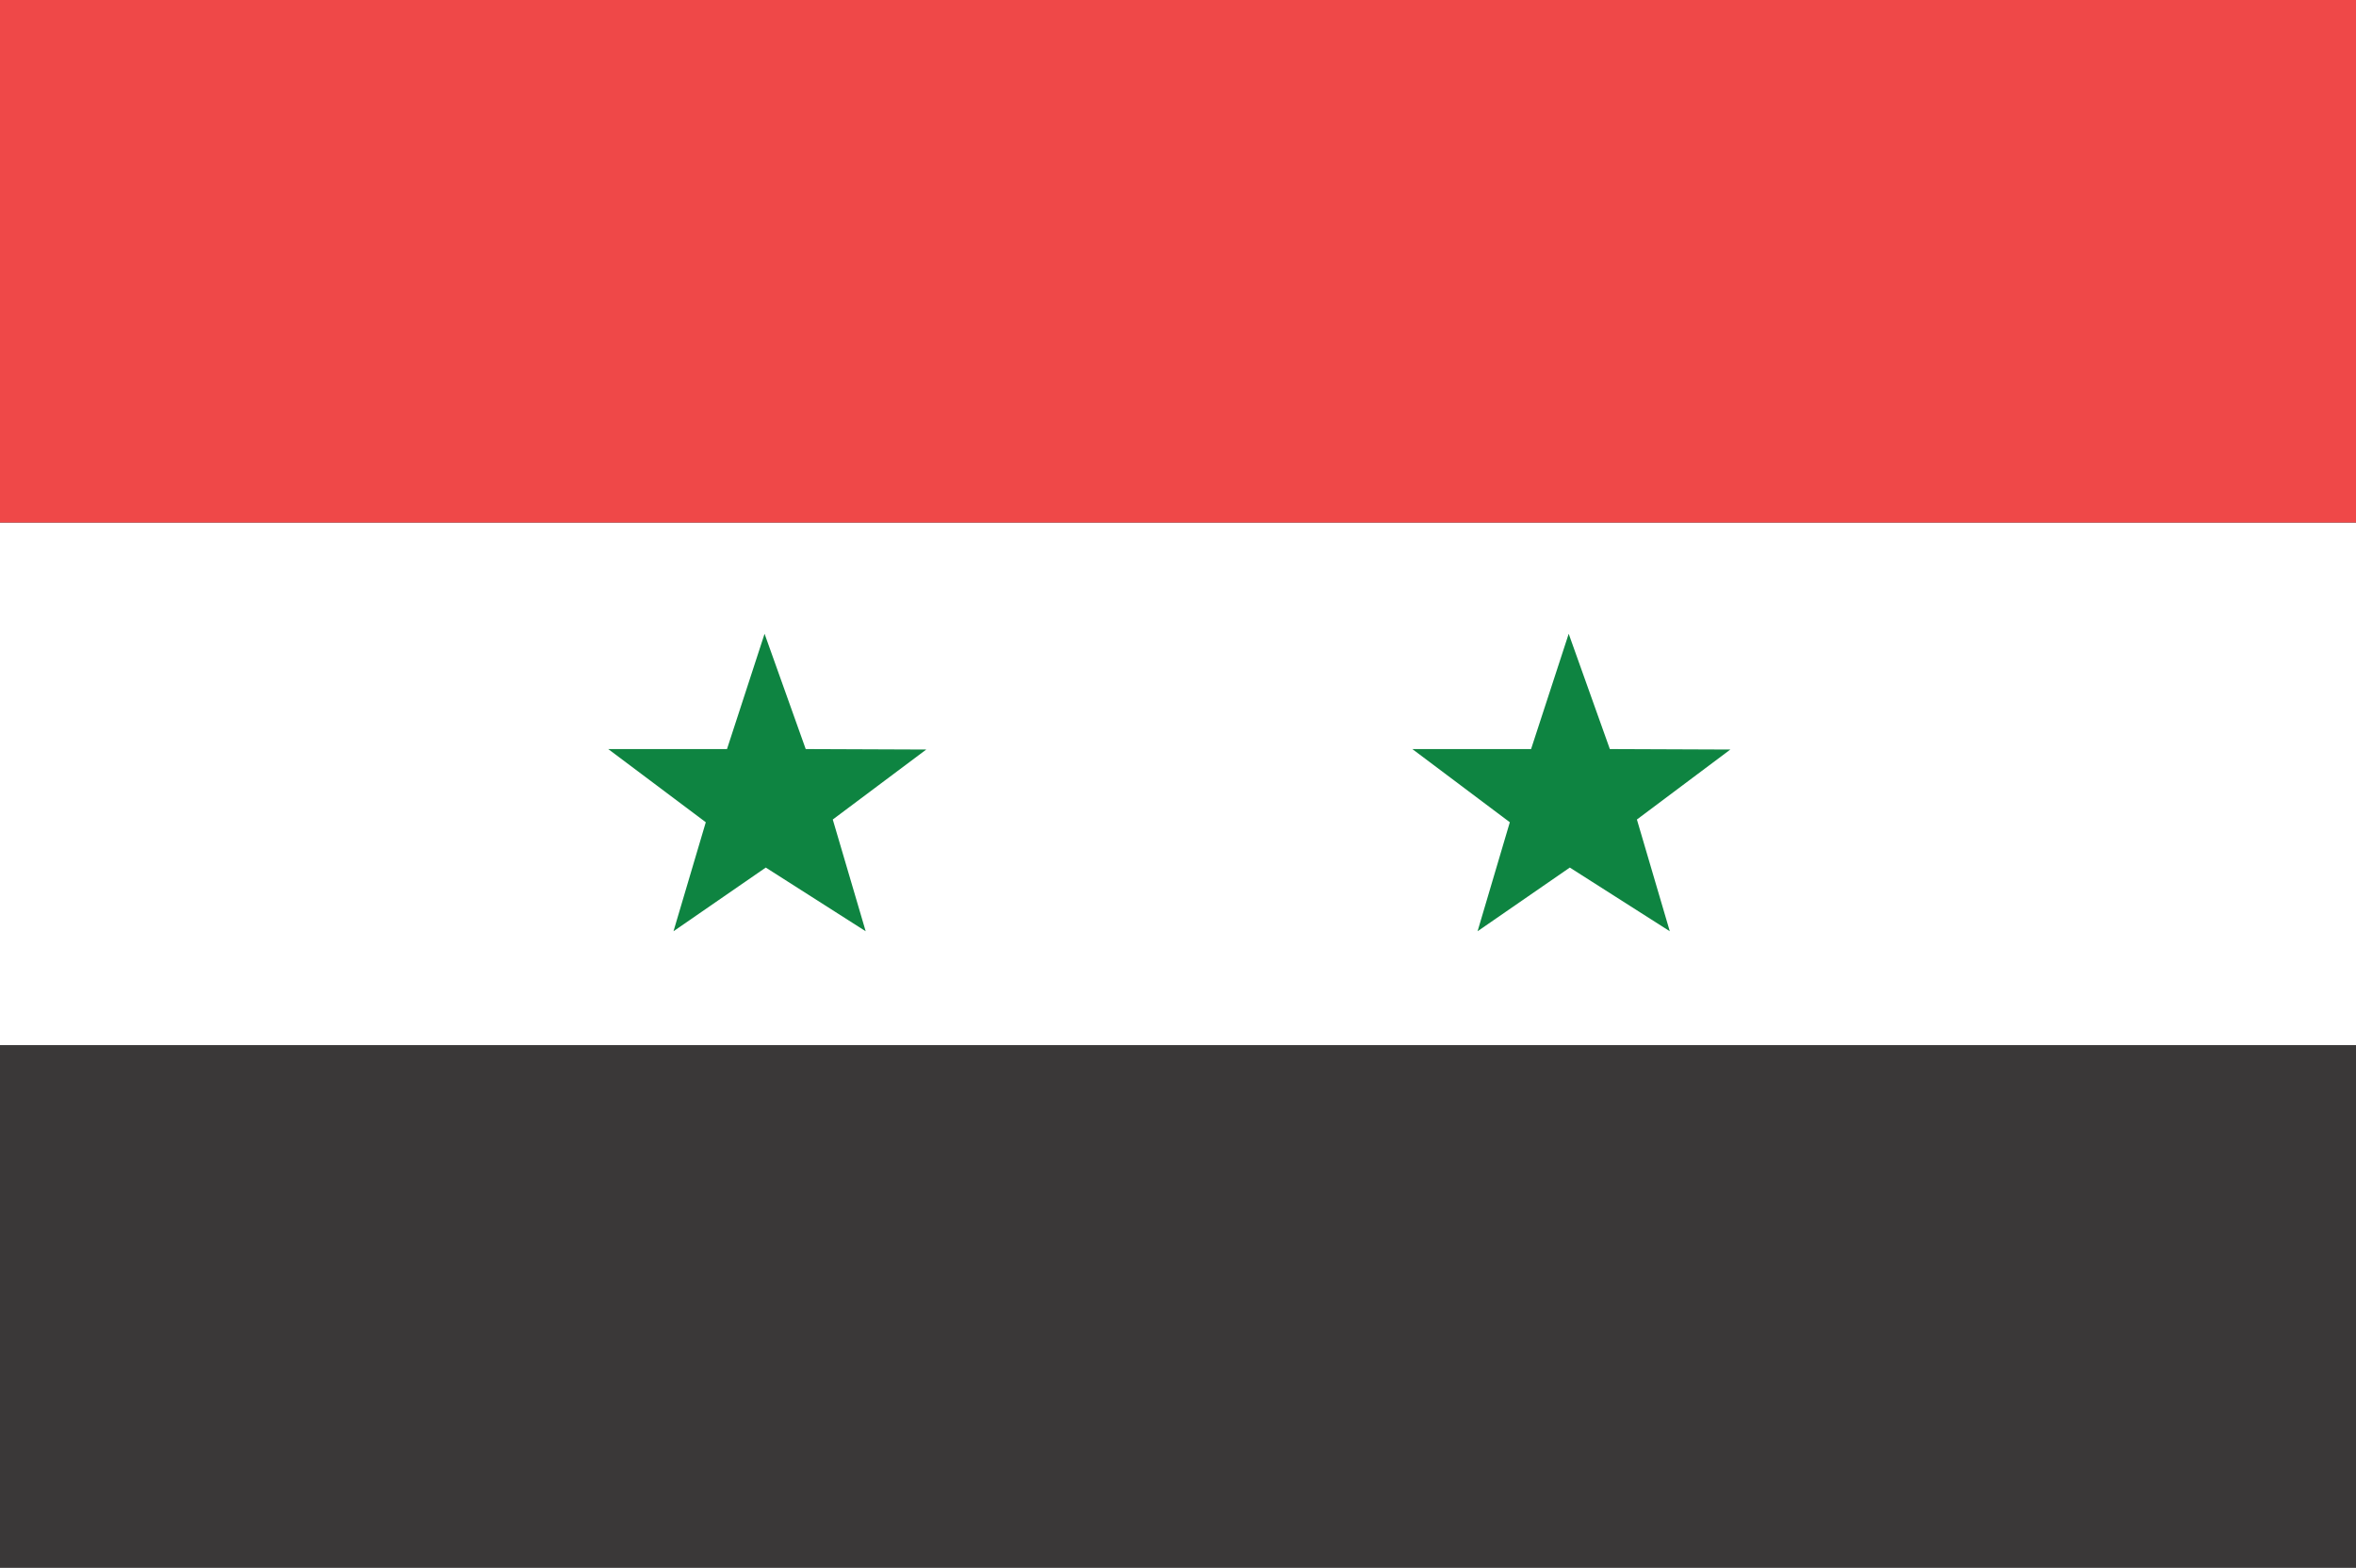 <?xml version="1.0" encoding="UTF-8"?>
<svg id="Layer_2" data-name="Layer 2" xmlns="http://www.w3.org/2000/svg" viewBox="0 0 118.973 79.168">
  <rect x="0" y="0" width="118.973" height="79.168" fill="#333333" stroke="none"/>
  <g id="Layer_1-2" data-name="Layer 1">
    <g>
      <rect y="52.779" width="118.973" height="26.389" fill="#3a3838"/>
      <rect y="26.389" width="118.973" height="26.391" fill="#fff"/>
      <rect width="118.973" height="26.389" fill="#ef4848"/>
      <polygon points="38.609 32.008 40.687 37.83 46.773 37.854 42.053 41.388 43.715 47.031 38.67 43.814 34.01 47.031 35.641 41.526 30.715 37.83 36.712 37.83 38.609 32.008" fill="#0e8441"/>
      <polygon points="79.216 32.008 81.294 37.83 87.378 37.854 82.66 41.388 84.321 47.031 79.272 43.814 74.614 47.031 76.243 41.526 71.321 37.83 77.316 37.83 79.216 32.008" fill="#0e8441"/>
    </g>
  </g>
</svg>